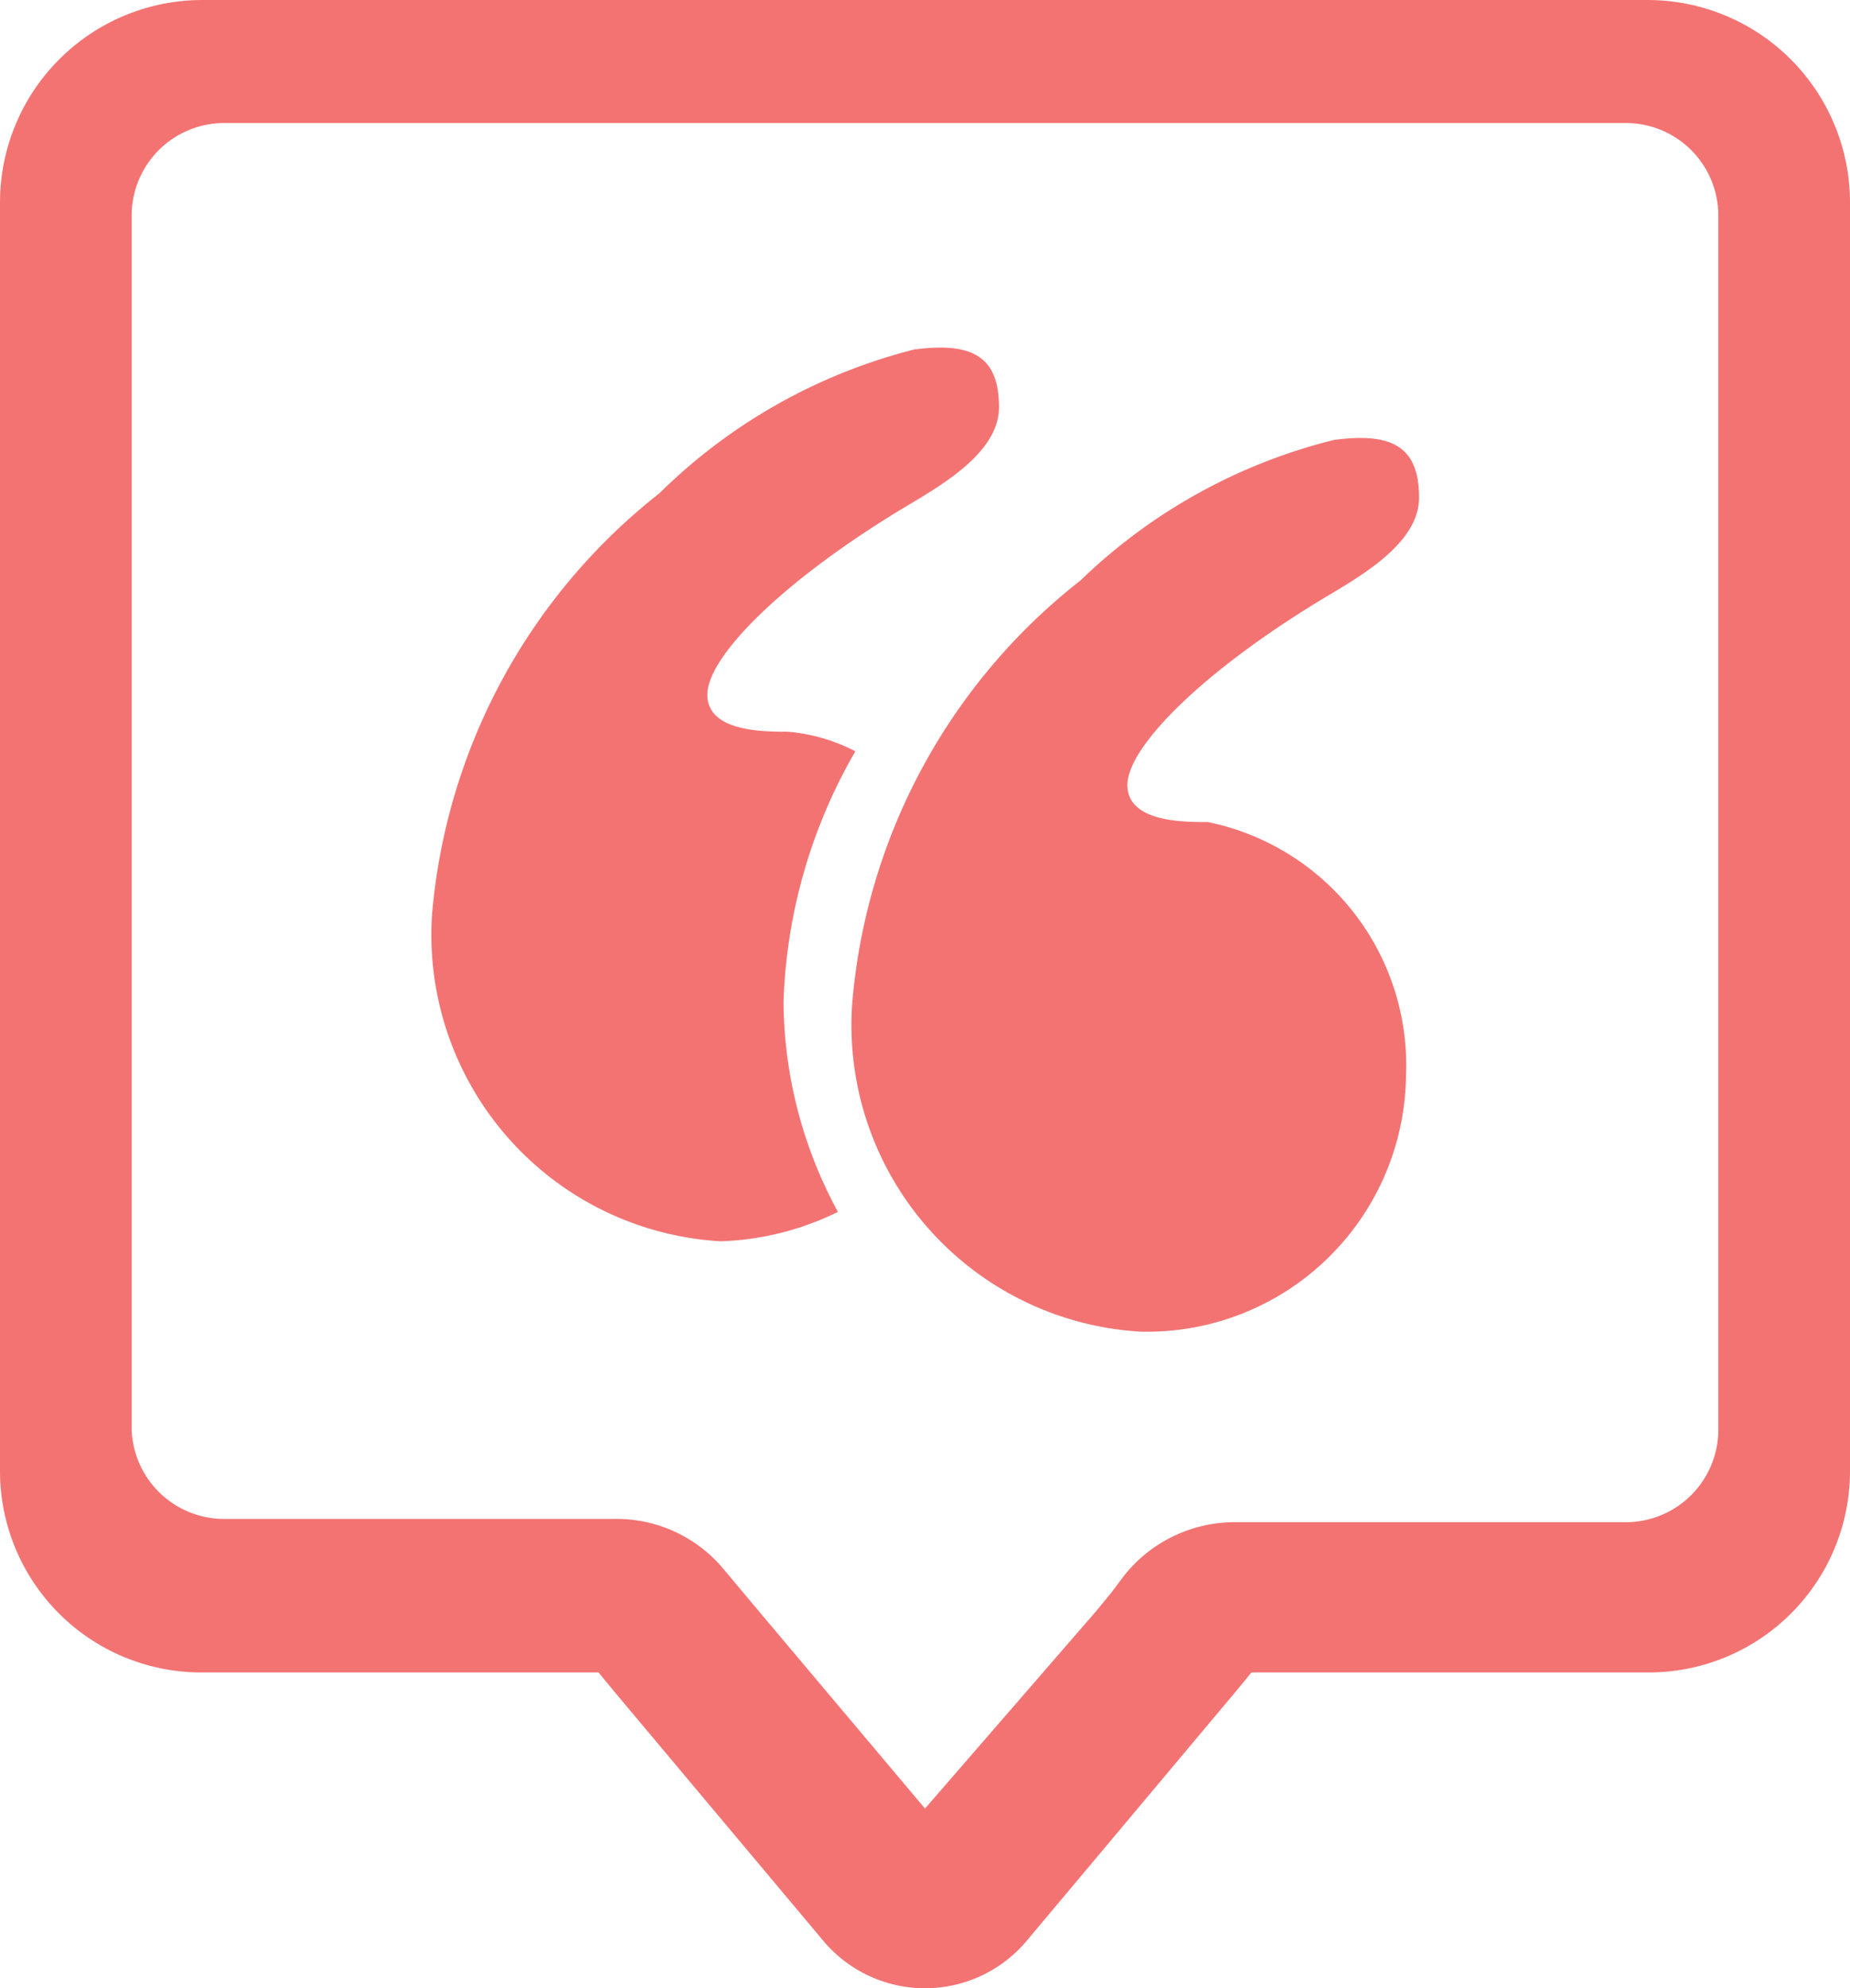 <svg xmlns="http://www.w3.org/2000/svg" viewBox="0 0 17 18.26"><title>review</title><g id="Layer_42" data-name="Layer 42"><path d="M12.6,8.42c-.23,0-.74,0-.74-.34s.65-1,1.68-1.64c.33-.21,1-.53,1-1s-.25-.6-.78-.53a5.12,5.12,0,0,0-2.33,1.29A5.51,5.51,0,0,0,9.33,10.1a2.82,2.82,0,0,0,2.65,3,2.38,2.38,0,0,0,2.44-2.35A2.28,2.28,0,0,0,12.6,8.42Z" transform="translate(-1.5 -0.87)" style="fill:#f05050;fill-opacity:0.8;"/>
<path d="M9.36,7.77a1.65,1.65,0,0,0-.62-.18c-.23,0-.74,0-.74-.34s.65-1,1.68-1.64c.33-.21,1-.53,1-1s-.25-.6-.78-.53A5.12,5.12,0,0,0,7.56,5.4,5.51,5.51,0,0,0,5.47,9.27a2.82,2.82,0,0,0,2.65,3A2.62,2.62,0,0,0,9.2,12a4.08,4.08,0,0,1-.5-1.93A4.9,4.9,0,0,1,9.36,7.77Z" transform="translate(-1.5 -0.87)" style="fill:#f05050;fill-opacity:0.8;"/>
<path d="M16.64.87H3.36A1.86,1.86,0,0,0,1.5,2.73V14.38a1.85,1.85,0,0,0,1.86,1.85H7l.14.17,1.93,2.3a1.22,1.22,0,0,0,1.86,0l1.93-2.3.14-.17h3.64a1.85,1.85,0,0,0,1.86-1.85V2.73A1.86,1.86,0,0,0,16.64.87ZM17.29,14a.85.85,0,0,1-.85.85H12.83a1.3,1.3,0,0,0-1,.49l-.12.16-.14.17L10,17.48,8.45,15.64l-.31-.37a1.28,1.28,0,0,0-1-.45H3.56A.85.85,0,0,1,2.71,14V2.85A.85.85,0,0,1,3.56,2H16.44a.85.85,0,0,1,.85.85Z" transform="translate(-1.5 -0.87)" style="fill:#f05050;fill-opacity:0.8;"/></g></svg>